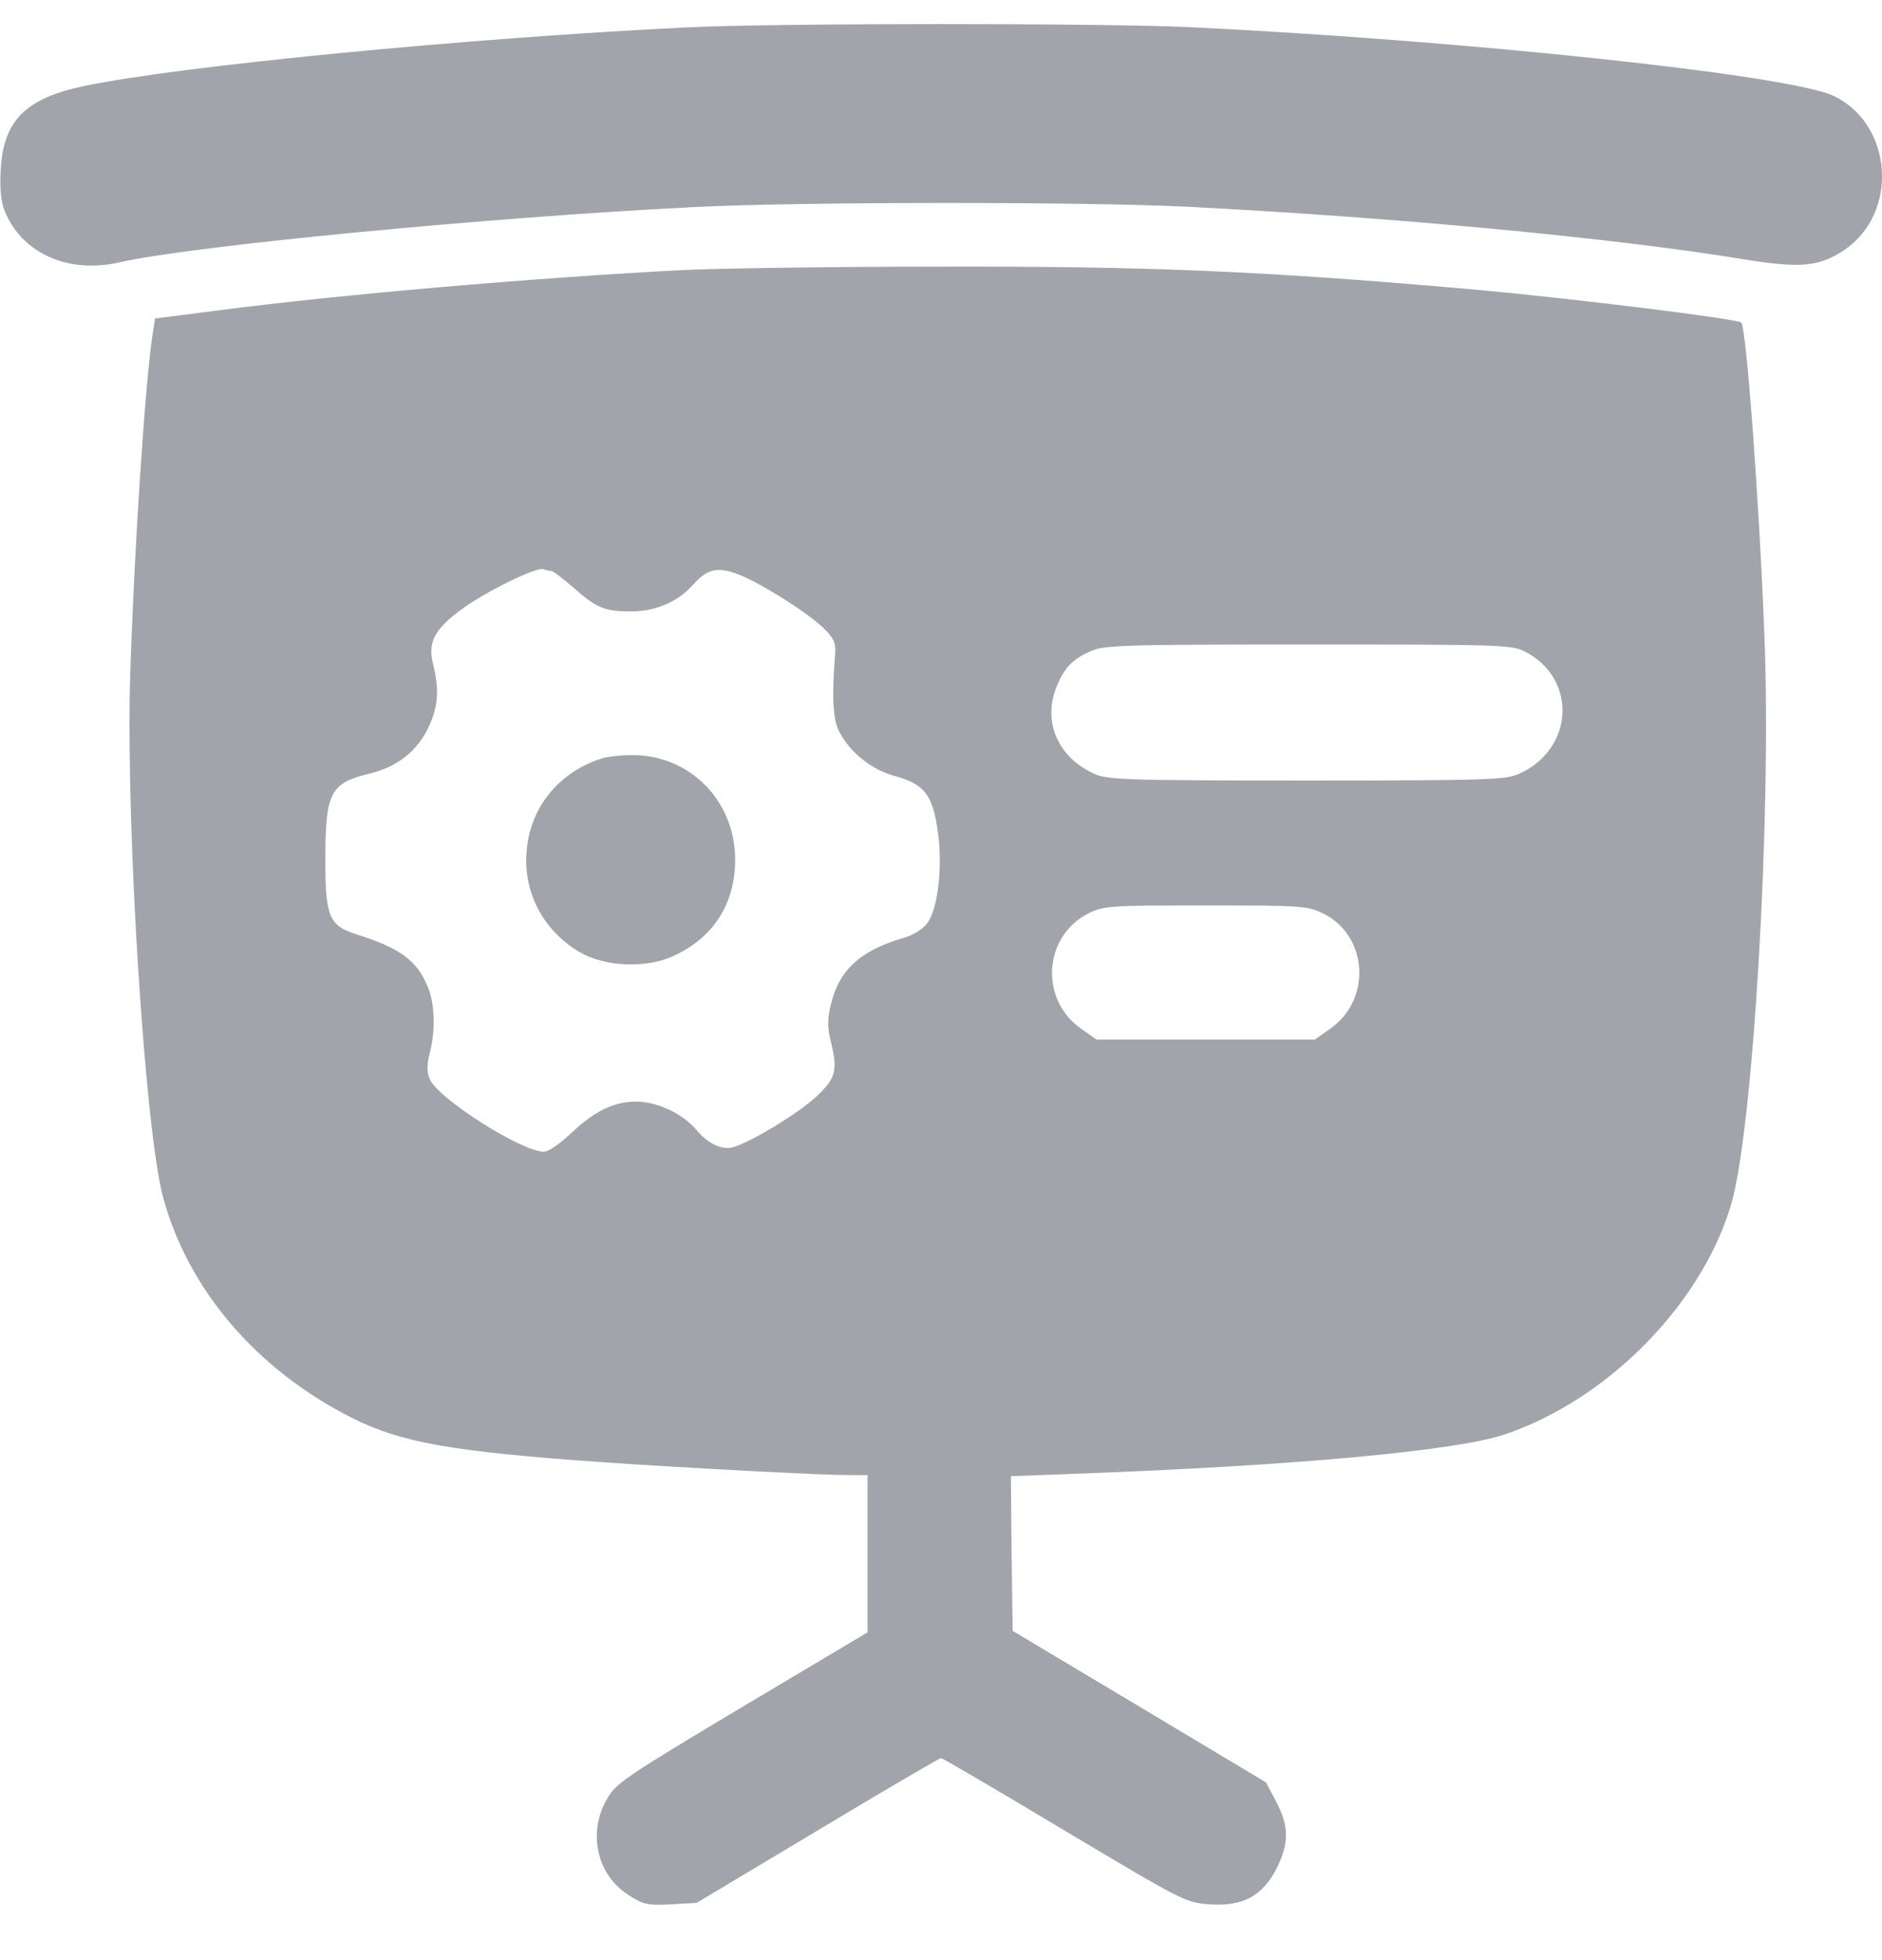 <svg width="24" height="25" viewBox="0 0 24 25" fill="none" xmlns="http://www.w3.org/2000/svg">
<g clip-path="url(#clip0_3_24)">
<path d="M8.742 0.35C5.902 0.49 2.302 0.842 1.083 1.095C0.328 1.25 0.038 1.54 0.009 2.173C-0.005 2.412 0.014 2.581 0.061 2.694C0.286 3.237 0.872 3.495 1.528 3.345C2.428 3.139 6.206 2.773 8.836 2.642C10.163 2.572 13.842 2.572 15.141 2.637C17.803 2.773 20.592 3.036 22.242 3.308C22.969 3.425 23.198 3.401 23.517 3.19C24.22 2.717 24.141 1.583 23.381 1.222C22.814 0.955 18.675 0.514 15.141 0.345C13.988 0.294 9.858 0.294 8.742 0.35Z" fill="#7A7E86" fill-opacity="0.7"/>
<path d="M8.719 3.444C6.825 3.542 4.313 3.758 2.785 3.959L1.978 4.062L1.95 4.236C1.852 4.85 1.711 7.006 1.66 8.619C1.603 10.536 1.847 14.417 2.081 15.275C2.4 16.451 3.277 17.473 4.486 18.083C5.119 18.401 5.761 18.514 7.688 18.65C8.789 18.725 10.477 18.814 10.833 18.814H11.063V19.817V20.82L9.464 21.772C7.992 22.653 7.856 22.742 7.744 22.939C7.491 23.366 7.608 23.909 8.011 24.167C8.208 24.294 8.255 24.303 8.555 24.289L8.883 24.27L10.425 23.347C11.269 22.84 11.981 22.423 12 22.423C12.019 22.423 12.731 22.84 13.575 23.347C15.108 24.261 15.117 24.265 15.431 24.289C15.858 24.317 16.106 24.176 16.285 23.82C16.439 23.506 16.439 23.295 16.275 22.981L16.144 22.733L14.531 21.767L12.914 20.801L12.9 19.812L12.891 18.828L13.767 18.795C16.524 18.692 18.553 18.505 19.181 18.298C20.489 17.858 21.68 16.658 22.069 15.387C22.355 14.459 22.594 10.419 22.5 8.098C22.435 6.411 22.27 4.175 22.205 4.114C22.158 4.067 20.119 3.814 18.844 3.697C16.149 3.458 14.658 3.392 11.86 3.401C10.533 3.401 9.117 3.425 8.719 3.444ZM7.031 7.283C7.055 7.283 7.181 7.381 7.317 7.498C7.608 7.756 7.711 7.798 8.049 7.798C8.358 7.798 8.644 7.676 8.831 7.465C9.024 7.25 9.15 7.222 9.427 7.33C9.727 7.451 10.341 7.84 10.524 8.033C10.646 8.159 10.664 8.206 10.646 8.398C10.608 8.89 10.622 9.181 10.702 9.331C10.842 9.598 11.11 9.814 11.4 9.894C11.789 10.001 11.892 10.133 11.958 10.597C12.024 11.047 11.963 11.595 11.822 11.778C11.771 11.848 11.644 11.928 11.527 11.961C10.974 12.12 10.697 12.373 10.594 12.819C10.552 12.992 10.552 13.104 10.589 13.259C10.688 13.648 10.664 13.747 10.411 13.986C10.149 14.229 9.45 14.642 9.291 14.642C9.145 14.642 9.005 14.562 8.869 14.398C8.808 14.323 8.677 14.225 8.583 14.178C8.133 13.948 7.735 14.028 7.313 14.426C7.144 14.586 6.999 14.689 6.933 14.689C6.652 14.689 5.574 14.005 5.48 13.761C5.442 13.672 5.442 13.578 5.48 13.433C5.555 13.151 5.545 12.795 5.456 12.589C5.32 12.251 5.1 12.092 4.552 11.919C4.195 11.806 4.149 11.694 4.149 10.972C4.149 10.104 4.21 9.987 4.72 9.865C5.058 9.781 5.306 9.594 5.456 9.294C5.588 9.022 5.606 8.801 5.522 8.469C5.456 8.192 5.536 8.033 5.874 7.78C6.174 7.555 6.844 7.226 6.928 7.259C6.966 7.273 7.013 7.283 7.031 7.283ZM19.444 8.309C20.114 8.651 20.077 9.542 19.383 9.865C19.21 9.945 19.031 9.955 16.664 9.955C14.297 9.955 14.119 9.945 13.945 9.865C13.481 9.65 13.294 9.195 13.477 8.75C13.575 8.515 13.674 8.412 13.899 8.309C14.072 8.23 14.264 8.22 16.678 8.22C19.13 8.22 19.28 8.225 19.444 8.309ZM16.866 11.647C17.447 11.928 17.499 12.748 16.96 13.123L16.767 13.259H15.375H13.983L13.791 13.123C13.252 12.753 13.303 11.937 13.885 11.647C14.077 11.553 14.152 11.548 15.37 11.548C16.585 11.548 16.669 11.553 16.866 11.647Z" fill="#7A7E86" fill-opacity="0.7"/>
<path d="M7.688 9.669C7.139 9.837 6.764 10.287 6.717 10.845C6.666 11.375 6.924 11.867 7.392 12.144C7.711 12.331 8.241 12.354 8.583 12.195C9.099 11.961 9.375 11.525 9.375 10.962C9.375 10.208 8.785 9.617 8.044 9.631C7.913 9.631 7.753 9.65 7.688 9.669Z" fill="#7A7E86" fill-opacity="0.7"/>
</g>
<defs>
<clipPath id="clip0_3_24">
<rect width="24" height="24" fill="white" transform="translate(0 0.298)"/>
</clipPath>
</defs>
</svg>
